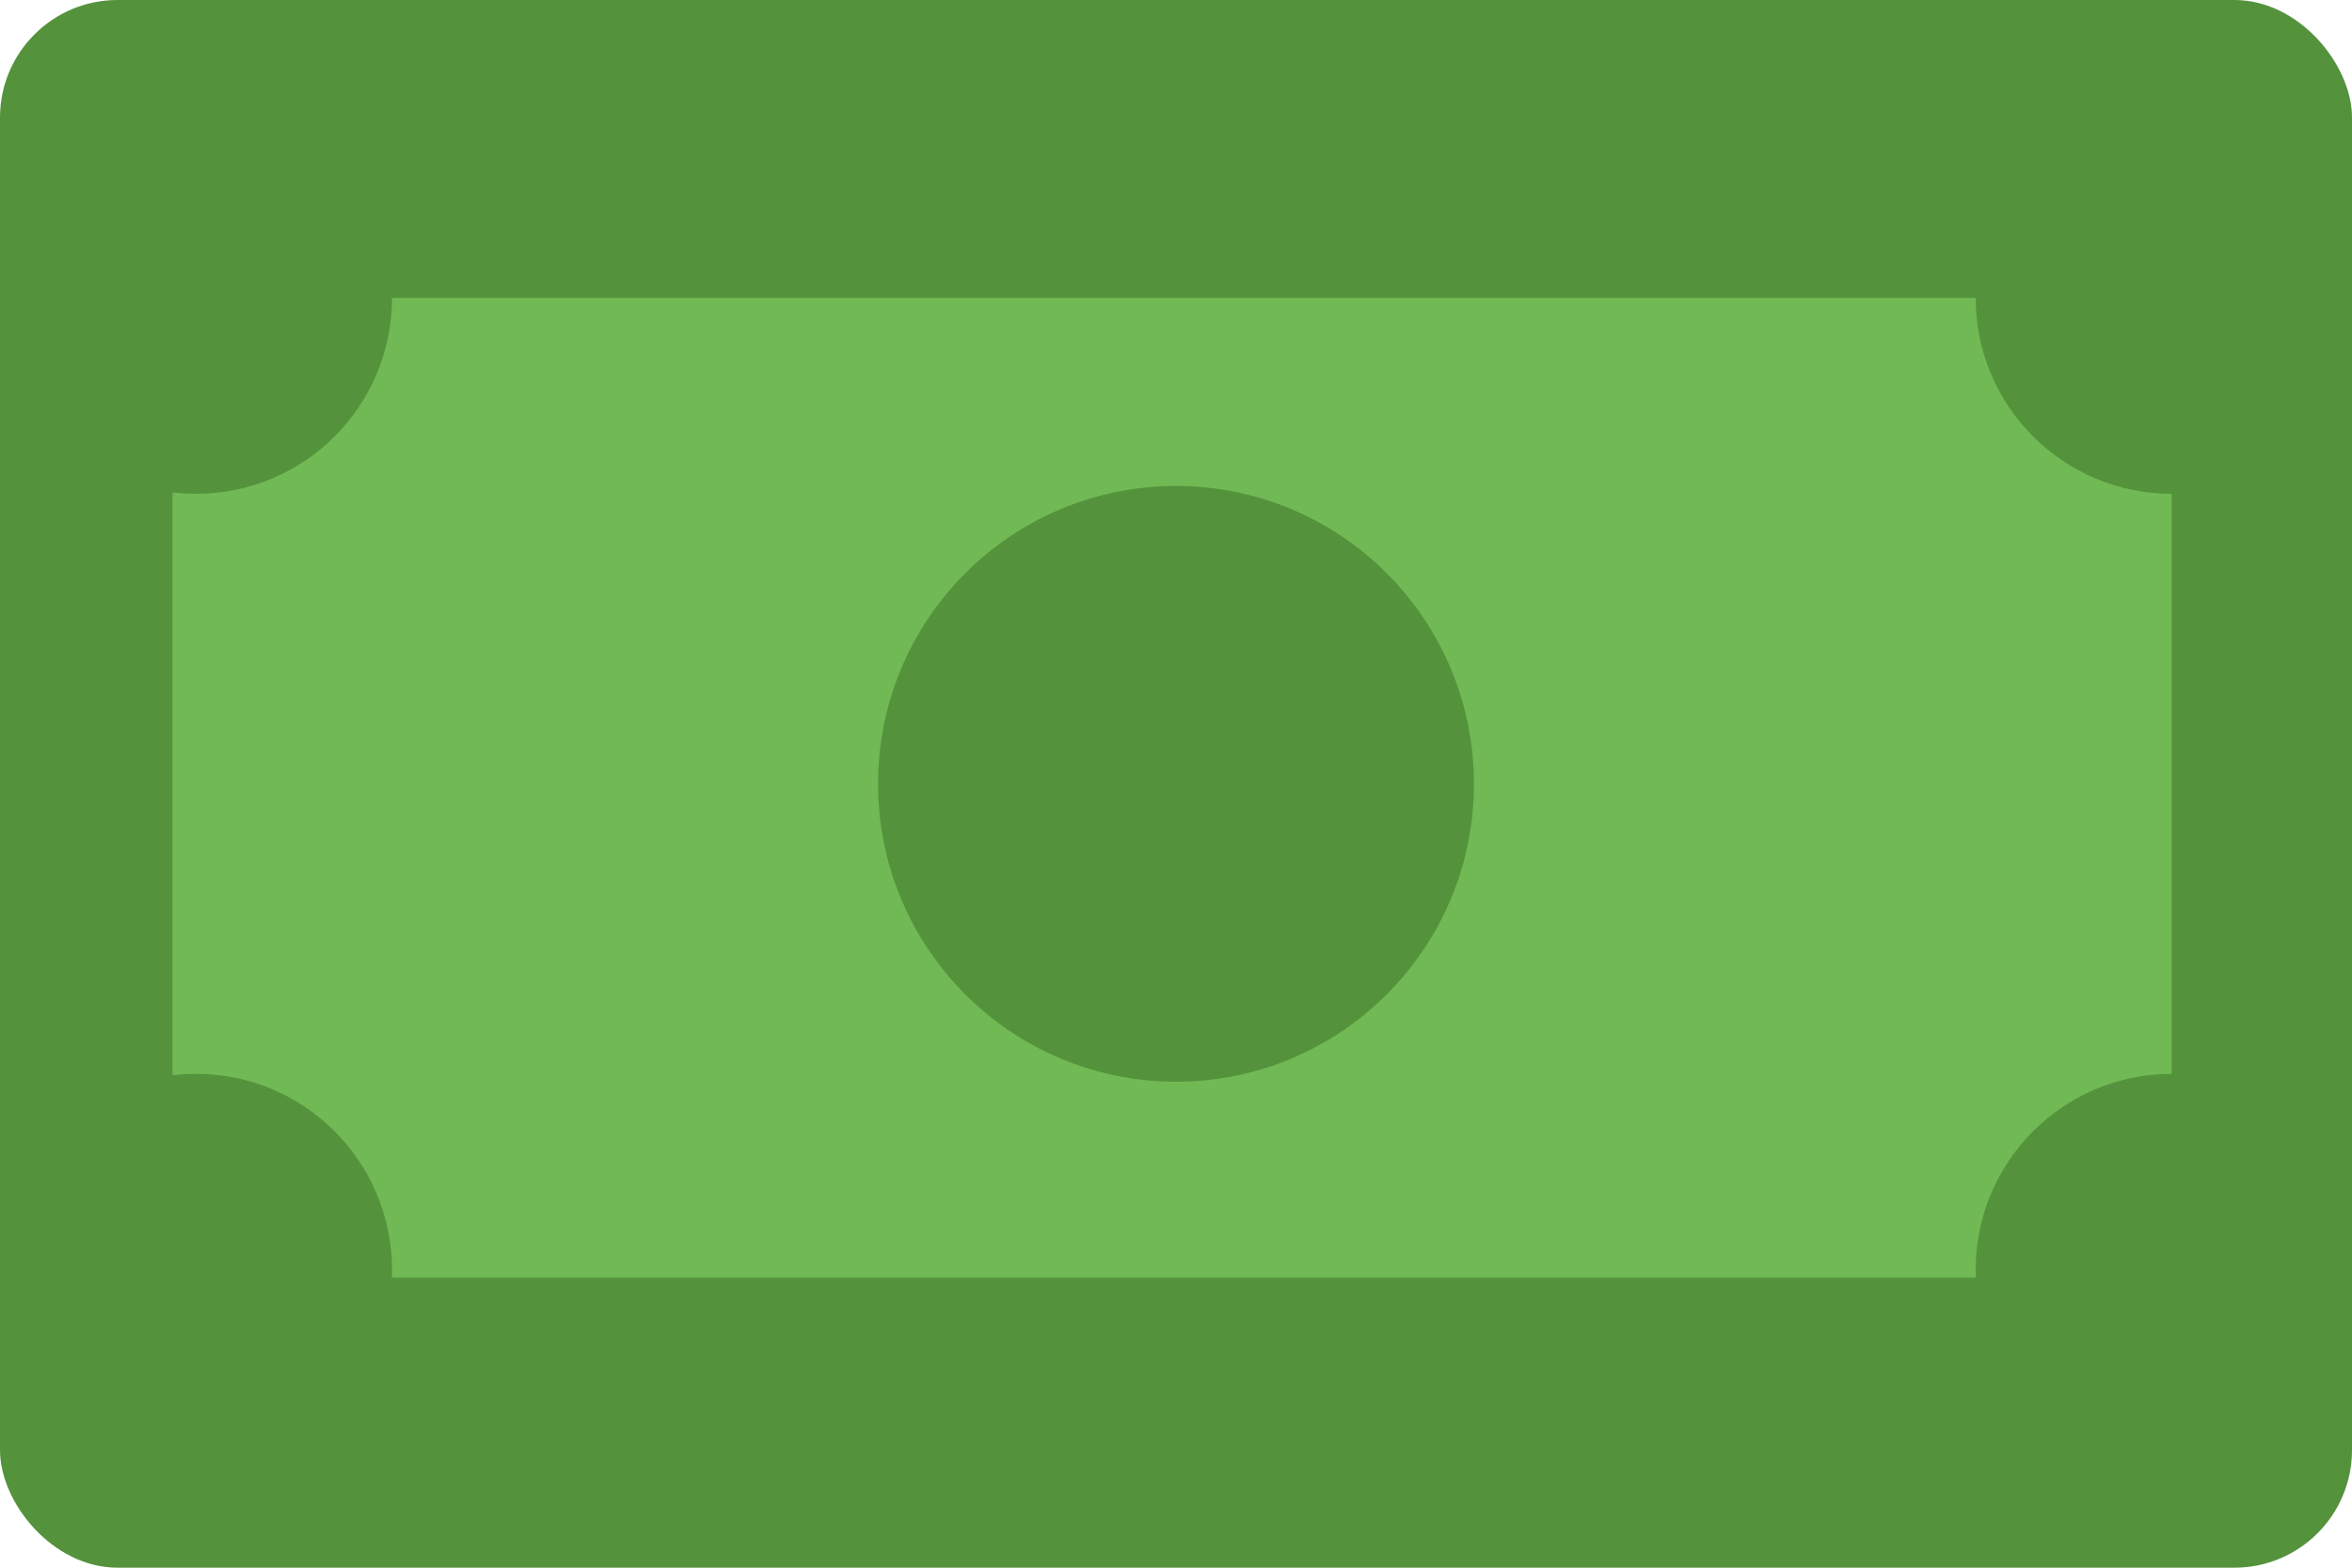 <svg width="300" height="200" viewBox="0 0 300 200" fill="none" xmlns="http://www.w3.org/2000/svg">
<g clip-path="url(#clip0_3947_7011)">
<rect width="300" height="200" rx="15" fill="#54923C"/>
<rect x="22" y="38" width="255" height="125" fill="#70B954"/>
<circle cx="150" cy="100" r="38" fill="#54923C"/>
<circle cx="277" cy="162" r="25" fill="#54923C"/>
<circle cx="277" cy="38" r="25" fill="#54923C"/>
<circle cx="25" cy="38" r="25" fill="#54923C"/>
<circle cx="25" cy="162" r="25" fill="#54923C"/>
</g>
<defs>
<clipPath id="clip0_3947_7011">
<rect width="300" height="200" rx="15" fill="white"/>
</clipPath>
</defs>
</svg>
